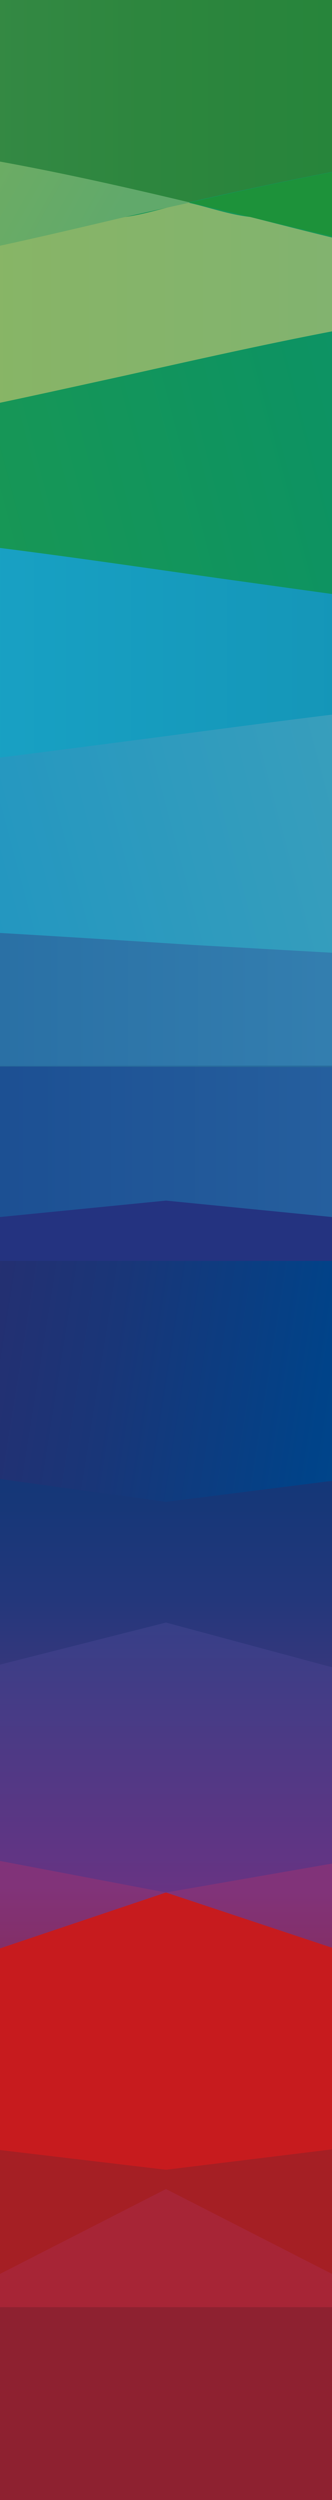 <?xml version="1.0" encoding="utf-8"?>
<!-- Generator: Adobe Illustrator 22.0.1, SVG Export Plug-In . SVG Version: 6.00 Build 0)  -->
<svg version="1.1" id="圖層_1" xmlns="http://www.w3.org/2000/svg" xmlns:xlink="http://www.w3.org/1999/xlink" x="0px" y="0px"
	 viewBox="0 0 13.8 103.7" style="enable-background:new 0 0 13.8 103.7;" xml:space="preserve">
<style type="text/css">
	.st0{clip-path:url(#SVGID_2_);}
	.st1{fill:url(#SVGID_3_);}
	.st2{fill:url(#SVGID_4_);}
	.st3{fill:url(#SVGID_5_);}
	.st4{fill:url(#SVGID_6_);}
	.st5{fill:url(#SVGID_7_);}
	.st6{fill:#A51F24;}
	.st7{fill:url(#SVGID_8_);}
	.st8{fill:#A72536;}
	.st9{fill:#8C1C21;}
	.st10{fill:#8E2130;}
	.st11{fill:#C71B1E;}
	.st12{fill:url(#SVGID_9_);}
	.st13{fill:url(#SVGID_10_);}
	.st14{fill:#1D923A;}
	.st15{fill:url(#SVGID_11_);}
	.st16{fill:url(#SVGID_12_);}
	.st17{fill:#243380;}
	.st18{fill:url(#SVGID_13_);}
	.st19{fill:url(#SVGID_14_);}
	.st20{fill:url(#SVGID_15_);}
	.st21{fill:url(#SVGID_16_);}
</style>
<g>
	<g>
		<g>
			<g>
				<defs>
					<rect id="SVGID_1_" width="13.8" height="103.7"/>
				</defs>
				<clipPath id="SVGID_2_">
					<use xlink:href="#SVGID_1_"  style="overflow:visible;"/>
				</clipPath>
				<g class="st0">
					
						<linearGradient id="SVGID_3_" gradientUnits="userSpaceOnUse" x1="-1175.94" y1="-1315.915" x2="-1084.689" y2="-1315.915" gradientTransform="matrix(0 -1.136 1.136 0 1501.657 -1232.099)">
						<stop  offset="0" style="stop-color:#8E202F"/>
						<stop  offset="3.609390e-02" style="stop-color:#8A1C21"/>
						<stop  offset="8.464910e-02" style="stop-color:#A72536"/>
						<stop  offset="0.124" style="stop-color:#A41F24"/>
						<stop  offset="0.126" style="stop-color:#A71F24"/>
						<stop  offset="0.153" style="stop-color:#BE1B20"/>
						<stop  offset="0.17" style="stop-color:#C71B1E"/>
						<stop  offset="0.181" style="stop-color:#B71D2E"/>
						<stop  offset="0.206" style="stop-color:#8F2D65"/>
						<stop  offset="0.214" style="stop-color:#803379"/>
						<stop  offset="0.244" style="stop-color:#7E337A"/>
						<stop  offset="0.264" style="stop-color:#683383"/>
						<stop  offset="0.291" style="stop-color:#353F87"/>
						<stop  offset="0.324" style="stop-color:#103777"/>
						<stop  offset="0.418" style="stop-color:#302A6A"/>
						<stop  offset="0.494" style="stop-color:#24327F"/>
						<stop  offset="0.558" style="stop-color:#1D5D96"/>
						<stop  offset="0.588" style="stop-color:#3278A2"/>
						<stop  offset="0.632" style="stop-color:#4F9AB0"/>
						<stop  offset="0.656" style="stop-color:#5BA6B5"/>
						<stop  offset="0.671" style="stop-color:#55A5B4"/>
						<stop  offset="0.692" style="stop-color:#449DB1"/>
						<stop  offset="0.714" style="stop-color:#2D93AB"/>
						<stop  offset="0.738" style="stop-color:#1785A4"/>
						<stop  offset="0.743" style="stop-color:#0C83A3"/>
						<stop  offset="0.834" style="stop-color:#0F916D"/>
						<stop  offset="0.887" style="stop-color:#1B994B"/>
						<stop  offset="1" style="stop-color:#088B79"/>
					</linearGradient>
					<rect x="-18.4" class="st1" width="50.6" height="103.7"/>
					<g>
						
							<linearGradient id="SVGID_4_" gradientUnits="userSpaceOnUse" x1="-1149.937" y1="-1304.778" x2="-1161.192" y2="-1304.778" gradientTransform="matrix(0 -1.136 1.136 0 1501.657 -1232.099)">
							<stop  offset="0" style="stop-color:#813379"/>
							<stop  offset="0.335" style="stop-color:#813379"/>
							<stop  offset="0.717" style="stop-color:#862A55"/>
							<stop  offset="1" style="stop-color:#89243E"/>
							<stop  offset="1" style="stop-color:#89243E"/>
						</linearGradient>
						<polygon class="st2" points="32.2,86.9 32.2,74.1 6.9,78.5 						"/>
						
							<linearGradient id="SVGID_5_" gradientUnits="userSpaceOnUse" x1="-1130.062" y1="-1338.077" x2="-1134.754" y2="-1308.739" gradientTransform="matrix(0 -1.136 1.136 0 1501.657 -1232.099)">
							<stop  offset="0" style="stop-color:#302A6A"/>
							<stop  offset="0.243" style="stop-color:#302A6A"/>
							<stop  offset="0.451" style="stop-color:#2A2C6E"/>
							<stop  offset="0.697" style="stop-color:#193678"/>
							<stop  offset="0.96" style="stop-color:#004389"/>
							<stop  offset="1" style="stop-color:#00468B"/>
						</linearGradient>
						<polygon class="st3" points="-18.4,52.3 -18.4,58.8 6.9,62.3 32.2,59.1 32.2,52.3 						"/>
						
							<linearGradient id="SVGID_6_" gradientUnits="userSpaceOnUse" x1="-1153.851" y1="-1315.915" x2="-1143.91" y2="-1315.915" gradientTransform="matrix(0 -1.136 1.136 0 1501.657 -1232.099)">
							<stop  offset="0" style="stop-color:#683383"/>
							<stop  offset="1" style="stop-color:#373F87"/>
						</linearGradient>
						<polygon class="st4" points="-18.4,73.7 -18.4,73.7 6.9,78.5 32.2,74.1 6.9,67.3 						"/>
						
							<linearGradient id="SVGID_7_" gradientUnits="userSpaceOnUse" x1="-1136.466" y1="-1315.915" x2="-1149.933" y2="-1315.915" gradientTransform="matrix(0 -1.136 1.136 0 1501.657 -1232.099)">
							<stop  offset="0" style="stop-color:#103777"/>
							<stop  offset="0.216" style="stop-color:#163778"/>
							<stop  offset="0.47" style="stop-color:#22377B"/>
							<stop  offset="0.744" style="stop-color:#3C377D"/>
							<stop  offset="1" style="stop-color:#573780"/>
						</linearGradient>
						<polygon class="st5" points="-18.4,58.8 -18.4,73.7 6.9,67.3 32.2,74.1 32.2,59.1 6.9,62.3 						"/>
						<polygon class="st6" points="-18.4,87 -18.4,95.7 -2.7,95.7 6.9,90.8 16.5,95.7 32.2,95.7 32.2,86.9 6.9,90 						"/>
						
							<linearGradient id="SVGID_8_" gradientUnits="userSpaceOnUse" x1="-1149.43" y1="-1327.052" x2="-1161.598" y2="-1327.052" gradientTransform="matrix(0 -1.136 1.136 0 1501.657 -1232.099)">
							<stop  offset="0" style="stop-color:#813379"/>
							<stop  offset="0.335" style="stop-color:#813379"/>
							<stop  offset="0.717" style="stop-color:#862A55"/>
							<stop  offset="1" style="stop-color:#89243E"/>
							<stop  offset="1" style="stop-color:#89243E"/>
						</linearGradient>
						<polygon class="st7" points="-18.4,73.7 -18.4,87 6.9,78.5 						"/>
						<polygon class="st8" points="6.9,90.8 -2.7,95.7 16.5,95.7 						"/>
						<polygon class="st10" points="-2.7,95.7 -18.4,103.7 32.2,103.7 16.5,95.7 						"/>
						<polygon class="st11" points="-18.4,87 6.9,90 32.2,86.9 6.9,78.5 						"/>
						
							<linearGradient id="SVGID_9_" gradientUnits="userSpaceOnUse" x1="-1096.491" y1="-1338.189" x2="-1096.491" y2="-1293.64" gradientTransform="matrix(0 -1.136 1.136 0 1501.657 -1232.099)">
							<stop  offset="0" style="stop-color:#8EB555"/>
							<stop  offset="0.299" style="stop-color:#89B564"/>
							<stop  offset="0.673" style="stop-color:#81B370"/>
							<stop  offset="1" style="stop-color:#7FB376"/>
						</linearGradient>
						<path class="st12" d="M24.5,11.7c-4.2-0.2-9-1.4-14.1-2.7C9.5,8.9,8.7,8.6,7.8,8.4C6.9,8.6,6,8.9,5.2,9
							c-5.5,1.2-10.7,2.4-15.2,2.7c-3.5,0.2-6.1-0.2-8.3-1.3V17c3,1.1,4.8,1.5,8.3,1.3c4.5-0.2,9.7-1.4,15.2-2.7
							c8.1-1.8,17.5-4,27.1-3.3v-1.8C30.1,11.5,27.7,11.9,24.5,11.7z"/>
						
							<linearGradient id="SVGID_10_" gradientUnits="userSpaceOnUse" x1="-1109.193" y1="-1337.689" x2="-1097.693" y2="-1294.161" gradientTransform="matrix(0 -1.136 1.136 0 1501.657 -1232.099)">
							<stop  offset="0" style="stop-color:#199A4A"/>
							<stop  offset="0.266" style="stop-color:#1B9851"/>
							<stop  offset="0.641" style="stop-color:#0D9362"/>
							<stop  offset="1" style="stop-color:#088D79"/>
						</linearGradient>
						<path class="st13" d="M5.1,15.6c-5.5,1.2-10.7,2.4-15.2,2.7c-3.5,0.2-5.3-0.2-8.3-1.3v5.1c8.9-0.8,17.6,0.6,27.5,1.9
							c5.8,0.8,11.7,1.7,16.6,1.9c3.5,0.1,5.4,0,6.4-0.3V12.2C22.6,11.6,13.2,13.8,5.1,15.6z"/>
						<path class="st14" d="M7.9,8.4C8.7,8.6,9.6,8.8,10.4,9c5.1,1.2,9.9,2.4,14.1,2.7c3.2,0.2,5.6-0.2,7.8-1.3V5.7
							C23.7,5.1,15.3,6.7,7.9,8.4z"/>
						
							<linearGradient id="SVGID_11_" gradientUnits="userSpaceOnUse" x1="-1088.387" y1="-1338.181" x2="-1088.387" y2="-1293.634" gradientTransform="matrix(0 -1.136 1.136 0 1501.657 -1232.099)">
							<stop  offset="0" style="stop-color:#68995E"/>
							<stop  offset="3.505770e-03" style="stop-color:#65995E"/>
							<stop  offset="0.15" style="stop-color:#4E9151"/>
							<stop  offset="0.309" style="stop-color:#378A46"/>
							<stop  offset="0.485" style="stop-color:#2D863E"/>
							<stop  offset="0.692" style="stop-color:#25843A"/>
							<stop  offset="1" style="stop-color:#20833B"/>
						</linearGradient>
						<path class="st15" d="M-18.4,6.1C-9.2,4.6-0.2,6.5,7.8,8.4c7.5-1.7,15.8-3.3,24.3-2.7V0h-50.6L-18.4,6.1L-18.4,6.1z"/>
						
							<linearGradient id="SVGID_12_" gradientUnits="userSpaceOnUse" x1="-1108.647" y1="-1338.189" x2="-1108.647" y2="-1293.64" gradientTransform="matrix(0 -1.136 1.136 0 1501.657 -1232.099)">
							<stop  offset="0" style="stop-color:#1BA9CE"/>
							<stop  offset="0.275" style="stop-color:#19A4C7"/>
							<stop  offset="0.672" style="stop-color:#1495B7"/>
							<stop  offset="1" style="stop-color:#1083A4"/>
						</linearGradient>
						<path class="st16" d="M25.8,25.9c-4.8-0.2-10.8-1.1-16.6-1.9c-9.9-1.4-18.6-2.8-27.5-1.9v10.2c1.9,0.2,3.2,0.4,6.9,0.3
							c5.2-0.2,11.6-1.1,17.9-1.9c9.1-1.2,18-2.4,25.8-2.2v-2.8C31.1,25.9,29.2,26.1,25.8,25.9z"/>
						<polygon class="st17" points="-18.4,52.3 32.2,52.3 6.9,49.8 						"/>
						
							<linearGradient id="SVGID_13_" gradientUnits="userSpaceOnUse" x1="-1096.74" y1="-1319.98" x2="-1090.15" y2="-1331.736" gradientTransform="matrix(0 -1.136 1.136 0 1501.657 -1232.099)">
							<stop  offset="0" style="stop-color:#61A96B"/>
							<stop  offset="1" style="stop-color:#80B157"/>
						</linearGradient>
						<path class="st18" d="M-10,11.7c4.5-0.2,9.7-1.4,15.2-2.7c0.9-0.2,1.8-0.4,2.7-0.6c-8-1.9-17.1-3.8-26.2-2.3v4.2
							C-16.2,11.5-13.5,11.9-10,11.7z"/>
						
							<linearGradient id="SVGID_14_" gradientUnits="userSpaceOnUse" x1="-1122.241" y1="-1337.13" x2="-1110.541" y2="-1293.466" gradientTransform="matrix(0 -1.136 1.136 0 1501.657 -1232.099)">
							<stop  offset="0" style="stop-color:#1890C4"/>
							<stop  offset="0.224" style="stop-color:#1B94C2"/>
							<stop  offset="0.653" style="stop-color:#389EBC"/>
							<stop  offset="1" style="stop-color:#5AA7B6"/>
						</linearGradient>
						<path class="st19" d="M6.4,30.6c-6.2,0.8-12.7,1.7-17.9,1.9c-3.7,0.1-5,0-6.9-0.3v6c6.6-0.2,14.1,0.2,26.5,1
							c7.2,0.5,18.2,1.2,24,1V28.4C24.3,28.2,15.5,29.4,6.4,30.6z"/>
						
							<linearGradient id="SVGID_15_" gradientUnits="userSpaceOnUse" x1="-1127.187" y1="-1338.189" x2="-1127.187" y2="-1293.64" gradientTransform="matrix(0 -1.136 1.136 0 1501.657 -1232.099)">
							<stop  offset="0" style="stop-color:#144087"/>
							<stop  offset="0.397" style="stop-color:#1D5194"/>
							<stop  offset="1" style="stop-color:#3274AD"/>
						</linearGradient>
						<polygon class="st20" points="-18.4,52.3 6.9,49.8 32.2,52.3 32.2,44.3 -18.4,44.2 						"/>
						
							<linearGradient id="SVGID_16_" gradientUnits="userSpaceOnUse" x1="-1120.931" y1="-1293.64" x2="-1120.931" y2="-1338.189" gradientTransform="matrix(0 -1.136 1.136 0 1501.657 -1232.099)">
							<stop  offset="0" style="stop-color:#4091BD"/>
							<stop  offset="1" style="stop-color:#1D5D97"/>
						</linearGradient>
						<path class="st21" d="M8.1,39.2c-12.4-0.8-19.9-1.2-26.5-1v6h50.6v-4.1C26.4,40.3,15.4,39.6,8.1,39.2z"/>
					</g>
				</g>
			</g>
		</g>
	</g>
</g>
</svg>
